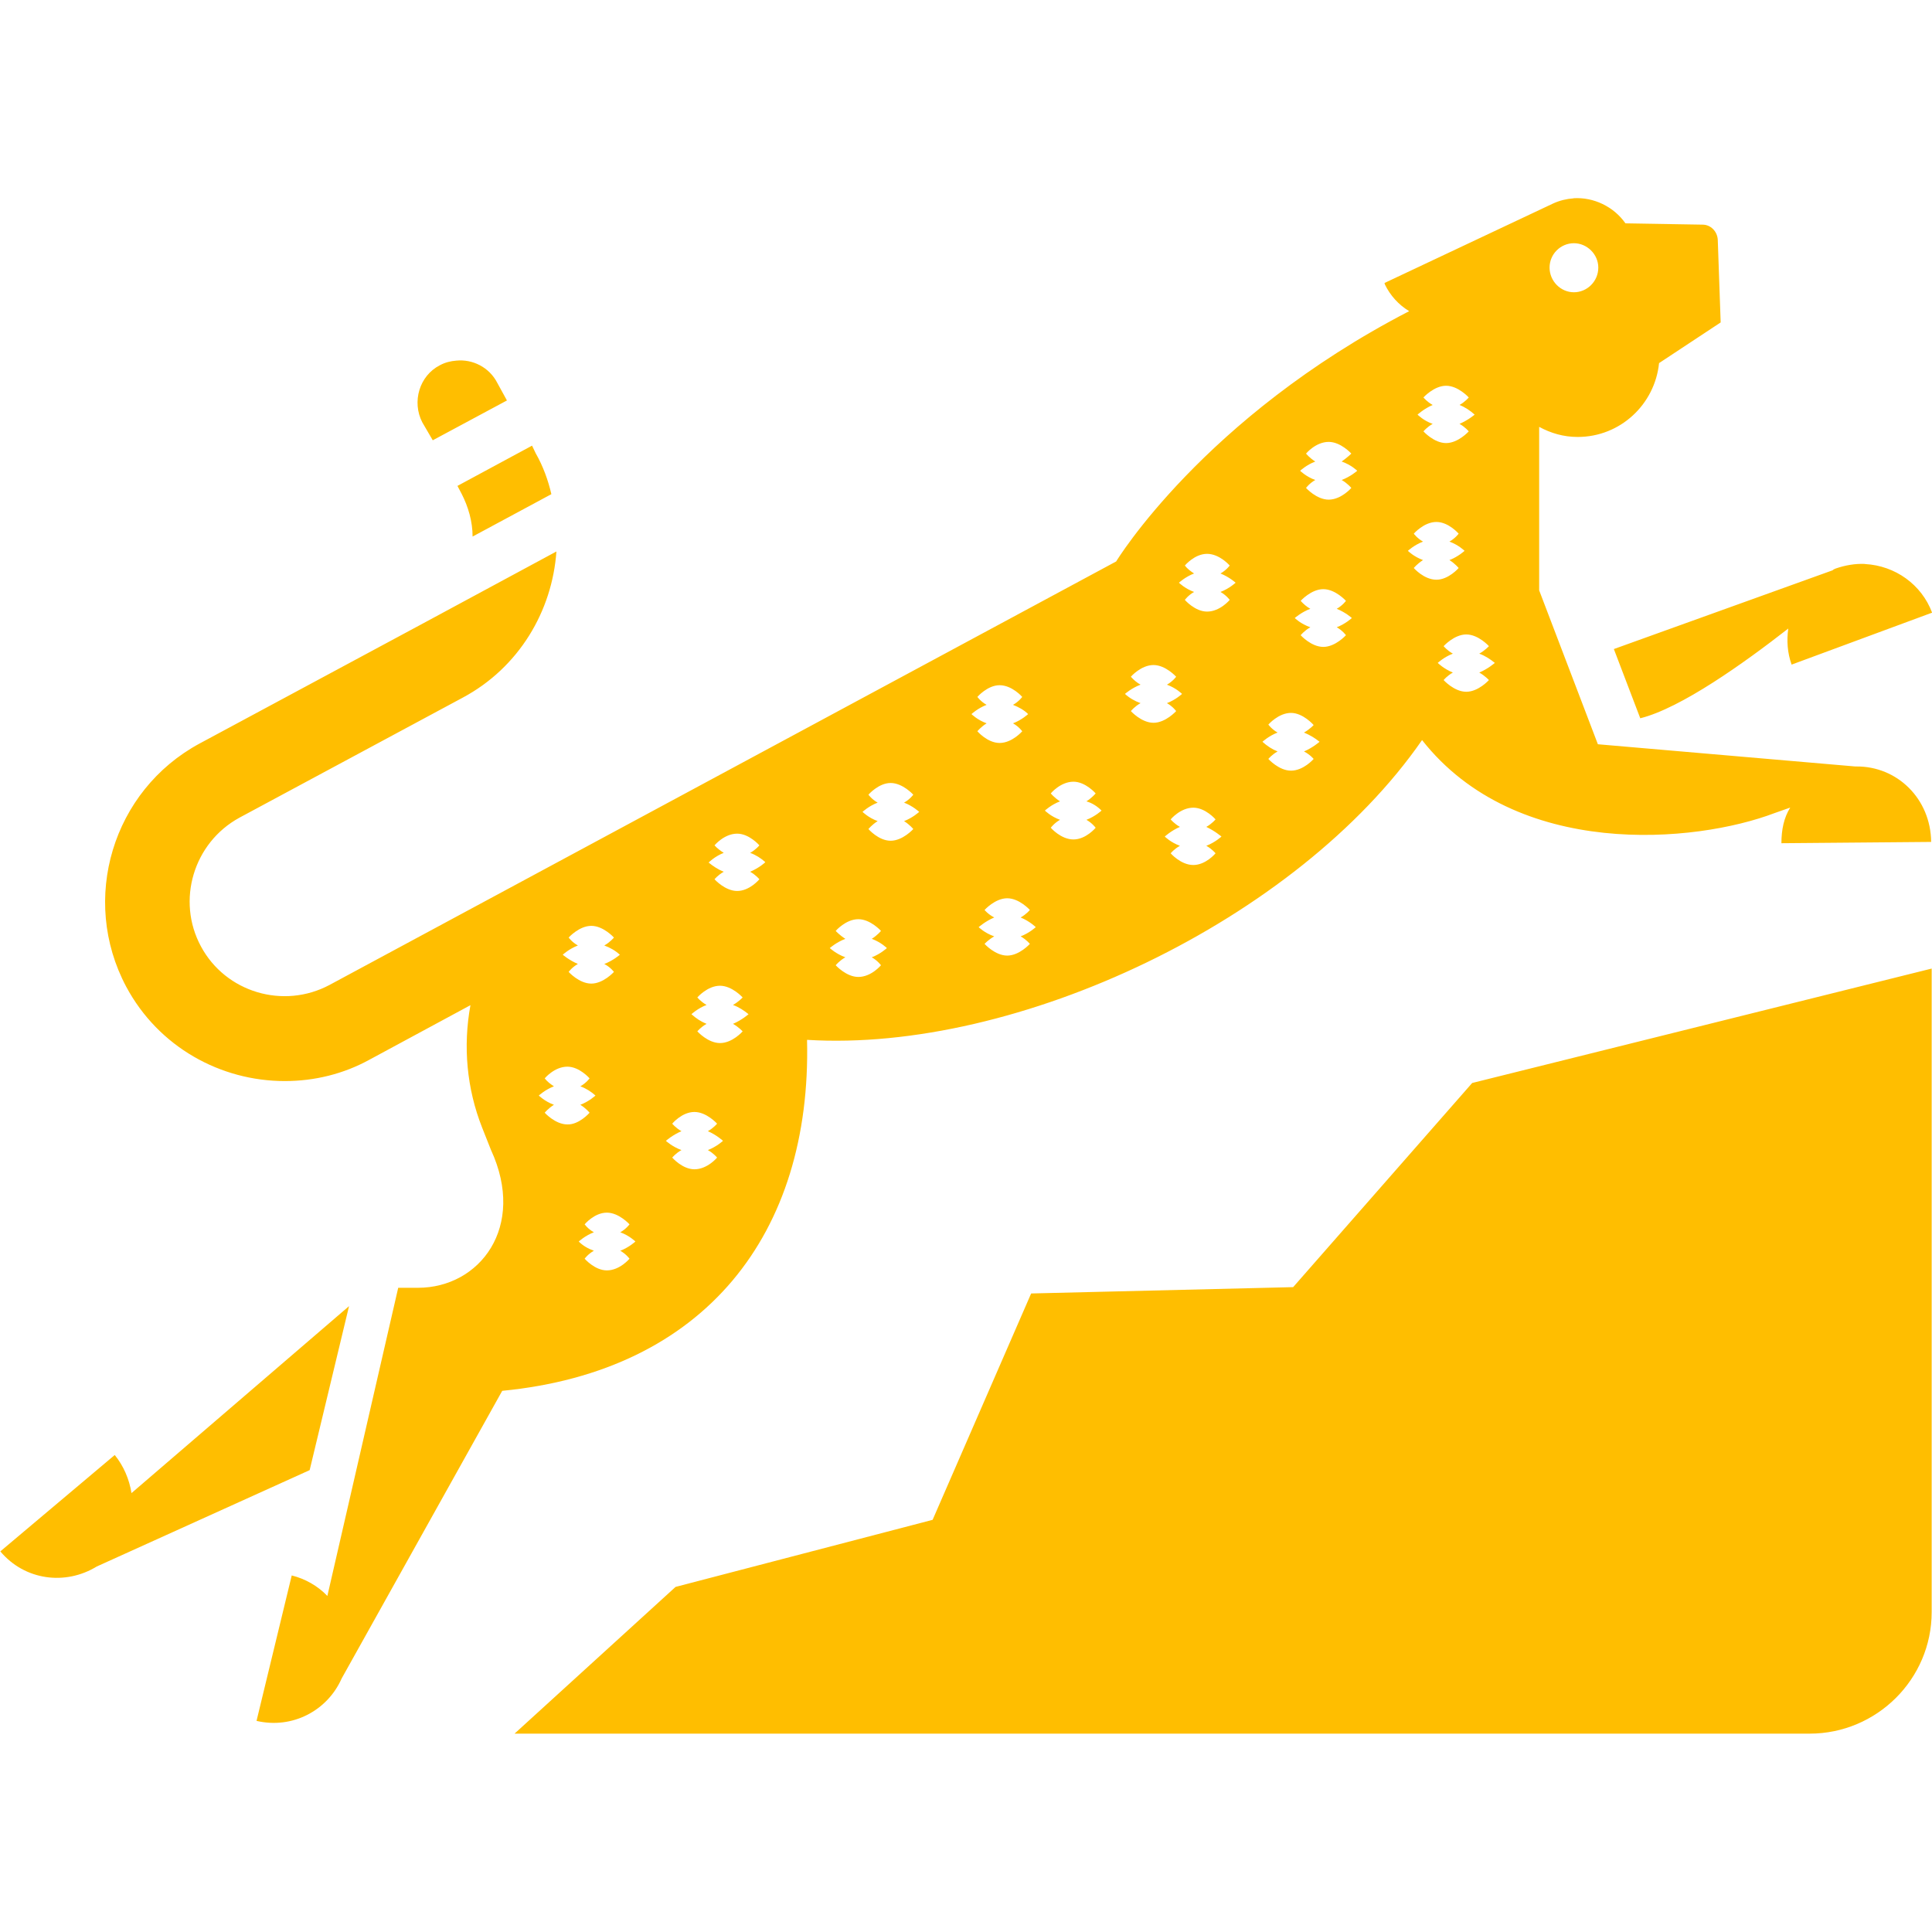 <svg height="18" viewBox="0 0 18 18" width="18" xmlns="http://www.w3.org/2000/svg"><path d="m14.66 1.848c-.062.004-.129.02-.188.047l-1.574.742c.004.004.004.008.004.012.051.105.129.191.227.25-1.918.992-2.73 2.332-2.73 2.332l-7.328 3.945c-.43.23-.969.07-1.199-.359-.23-.426-.07-.965.359-1.199l2.078-1.117c.527-.281.836-.809.875-1.363l-1.246.672-2.078 1.117c-.812.438-1.117 1.453-.684 2.266.301.562.879.879 1.477.879.277 0 .547-.066.789-.199l.941-.508c-.07.383-.035.777.109 1.141.051.129.082.207.082.207.332.719-.105 1.285-.68 1.285h-.184l-.66 2.871c-.09-.094-.207-.16-.332-.191l-.328 1.355c.332.078.66-.094.793-.395l1.496-2.68c1.891-.184 2.883-1.465 2.84-3.27 1.961.121 4.566-1.113 5.73-2.793.879 1.117 2.547.961 3.285.68l.145-.051c-.059.094-.082.207-.082.332l1.395-.012c-.004-.402-.316-.707-.699-.703h-.008l-2.398-.207-.547-1.434v-1.523c.109.059.227.094.359.094.398 0 .719-.305.758-.688l.574-.379-.027-.77c-.004-.078-.066-.141-.141-.141l-.719-.012c-.109-.156-.297-.246-.484-.234zm.004.418c.121 0 .227.102.227.227 0 .129-.105.23-.227.23-.125 0-.227-.105-.227-.23s.102-.227.227-.227zm-10.414 1.094c-.051.004-.102.016-.152.043-.191.098-.262.34-.164.531l.098.168.691-.371-.09-.164c-.074-.145-.23-.223-.383-.207m9.223.234c.113 0 .211.109.211.109s-.031.039-.086.07c.051.02.098.051.141.09 0 0-.059.051-.141.086.055.031.086.07.086.07s-.098.109-.211.109c-.113 0-.211-.109-.211-.109s.031-.039.086-.07c-.082-.027-.141-.086-.141-.086s.059-.055.141-.09c-.055-.031-.086-.07-.086-.07s.098-.109.211-.109zm-1.094.523c.113 0 .211.109.211.109s-.035.035-.09.074c.09.031.145.086.145.086s-.062.055-.145.086c.055.031.09.074.09.074s-.094.109-.211.109c-.113 0-.211-.109-.211-.109s.031-.043.086-.074c-.086-.031-.141-.086-.141-.086s.059-.055.141-.086c-.055-.035-.086-.074-.086-.074s.09-.109.211-.109m-7.422.035-.695.375.039.074c.062.121.102.258.102.398l.734-.395c-.031-.133-.078-.262-.145-.379zm8.426.711c.113 0 .207.109.207.109s-.031.043-.086.074c.086.031.141.086.141.086s-.059.055-.141.086c.055.035.086.074.086.074s-.094.109-.207.109c-.117 0-.211-.109-.211-.109s.031-.039.086-.074c-.086-.031-.141-.086-.141-.086s.059-.055.141-.086c-.055-.031-.086-.074-.086-.074s.094-.109.211-.109m-2.137.297c.117 0 .211.109.211.109s-.031.043-.086.074c.086.035.141.086.141.086s-.059.055-.141.086c.055.031.086.074.086.074s-.09.109-.211.109c-.113 0-.207-.109-.207-.109s.031-.043.086-.074c-.086-.031-.141-.086-.141-.086s.059-.055.141-.086c-.031-.02-.062-.043-.086-.074 0 0 .09-.109.207-.109m6.129.094c-.09-.004-.184.012-.273.043-.008.004-.023.008-.031.02l.004-.004-2.039.734.246.645c.379-.094.969-.516 1.379-.836-.016.113-.008.227.031.336l1.309-.484c-.098-.262-.344-.438-.625-.453m-5.047.234c.113 0 .211.109.211.109s-.031.043-.086.074c.086.035.141.086.141.086s-.059.055-.141.086c.055.031.086.074.086.074s-.098.109-.211.109-.211-.109-.211-.109.035-.043.09-.074c-.09-.031-.145-.086-.145-.086s.062-.055.145-.086c-.035-.02-.062-.043-.09-.074 0 0 .098-.109.211-.109m1.332.422c.113 0 .211.109.211.109s-.035.039-.09.07c.055.02.102.051.145.086 0 0-.062.055-.145.09.055.031.09.07.09.07s-.098.109-.211.109c-.113 0-.211-.109-.211-.109s.031-.039.086-.07c-.086-.035-.141-.09-.141-.09s.059-.055.141-.086c-.055-.031-.086-.07-.086-.07s.098-.109.211-.109zm-2.914.285c.113 0 .211.109.211.109s-.031.043-.086.074c.086.031.141.086.141.086s-.059.055-.141.086c.055.031.086.074.086.074s-.098.109-.211.109c-.113 0-.211-.109-.211-.109s.035-.043.09-.074c-.055-.02-.102-.047-.145-.086 0 0 .062-.055.145-.086-.035-.02-.062-.043-.09-.074 0 0 .094-.109.211-.109m-1.434.188c.117 0 .211.109.211.109s-.031.043-.086.074c.051.02.102.047.141.086 0 0-.059.055-.141.086.055.031.086.074.086.074s-.094.109-.211.109c-.113 0-.207-.109-.207-.109s.031-.039.086-.074c-.086-.031-.141-.086-.141-.086s.059-.055.141-.086c-.055-.031-.086-.074-.086-.074s.094-.109.207-.109m2.715.258c.113 0 .211.113.211.113s-.035.039-.09.07c.055.023.102.051.145.086 0 0-.062.055-.145.09.059.031.09.07.09.07s-.094.109-.211.109c-.113 0-.211-.109-.211-.109s.031-.039.086-.07c-.051-.02-.098-.051-.141-.09 0 0 .059-.055.141-.086-.055-.031-.086-.074-.086-.074s.094-.109.211-.109m-2.027.641c.113 0 .207.109.207.109s-.031.039-.086.074c.055.016.102.047.141.086 0 0-.059.055-.141.086.055.031.086.074.086.074s-.09.109-.207.109-.211-.109-.211-.109.031-.043.086-.074c-.086-.031-.141-.086-.141-.086s.059-.055.141-.086c-.055-.035-.086-.074-.086-.074s.09-.109.211-.109zm-1.703.012c.113 0 .211.109.211.109s-.031.043-.086.074c.082.031.141.086.141.086s-.059.055-.141.086c.055.035.086.074.086.074s-.098.109-.211.109-.207-.109-.207-.109.031-.039.086-.074c-.086-.031-.141-.086-.141-.086s.059-.055.141-.086c-.055-.031-.086-.074-.086-.074s.094-.109.207-.109m2.82.23c.113 0 .207.109.207.109s-.031.039-.086.07c.082.039.141.09.141.09s-.059.055-.141.086c.055.031.086.07.086.07s-.09.109-.207.109c-.117 0-.211-.109-.211-.109s.031-.039.086-.07c-.086-.031-.141-.086-.141-.086s.059-.055.141-.09c-.055-.031-.086-.07-.086-.07s.09-.109.211-.109m-4.25.242c.113 0 .207.109.207.109s-.031.039-.086.07c.055.02.102.051.141.086 0 .004-.059.055-.141.09.055.031.086.07.086.07s-.09.109-.207.109c-.113 0-.211-.109-.211-.109s.031-.039.086-.07c-.051-.02-.098-.051-.141-.086 0 0 .059-.059.141-.09-.031-.02-.062-.043-.086-.07 0 0 .09-.109.211-.109zm2.516.602c.113 0 .211.109.211.109s-.031.039-.086.07c.086.035.141.09.141.09s-.059.055-.141.086c.055.031.086.07.086.07s-.098.109-.211.109c-.113 0-.211-.109-.211-.109s.035-.039.09-.07c-.09-.031-.145-.086-.145-.086s.062-.055.145-.09c-.059-.031-.09-.07-.09-.07s.098-.109.211-.109zm-1.387.195c.113 0 .211.109.211.109s-.031.039-.086.074c.086.031.141.086.141.086s-.059.055-.141.086c.055.031.086.074.086.074s-.09.109-.211.109c-.113 0-.211-.109-.211-.109s.035-.043.09-.074c-.086-.031-.145-.086-.145-.086s.062-.055.145-.086c-.055-.035-.09-.074-.09-.074s.094-.109.211-.109zm-2.488.062c.113 0 .211.109.211.109s-.035.043-.09.074c.055.02.102.047.145.086 0 0-.062.055-.145.086.059.031.09.074.09.074s-.098.109-.211.109c-.113 0-.211-.109-.211-.109s.031-.043.086-.074c-.082-.035-.141-.086-.141-.086s.059-.055.141-.086c-.055-.031-.086-.074-.086-.074s.098-.109.211-.109m12.488.398-4.281 1.066-1.668 1.902-2.441.059-.918 2.109-2.395.625-1.5 1.367h12.066c.625 0 1.137-.508 1.137-1.133zm-11.289.16c.113 0 .211.109.211.109s-.035.039-.09.07c.055.02.102.051.145.086 0 0-.062.055-.145.09.055.031.09.07.09.07s-.094.109-.211.109c-.113 0-.211-.109-.211-.109s.031-.039.086-.07c-.051-.02-.098-.051-.141-.09 0 0 .059-.055.141-.086-.055-.031-.086-.07-.086-.07s.094-.109.211-.109m-1.422.754c.113 0 .207.109.207.109s-.031.043-.086.074c.055.02.102.051.141.086 0 0-.059.055-.141.086.055.035.086.074.086.074s-.098.113-.207.109c-.113 0-.211-.109-.211-.109s.031-.039.086-.074c-.086-.031-.141-.086-.141-.086s.059-.055.141-.086c-.031-.02-.062-.043-.086-.074 0 0 .09-.109.211-.109m1.184.422c.113 0 .211.109.211.109s-.031.039-.086.07c.082.035.141.09.141.09s-.059.055-.141.086c.055.031.086.07.086.07s-.09.109-.211.109c-.113 0-.207-.109-.207-.109s.031-.039.086-.07c-.086-.031-.145-.086-.145-.086s.062-.055.145-.09c-.055-.031-.086-.07-.086-.07s.09-.109.207-.109m-.816.938c.113 0 .211.109.211.109s-.031.043-.086.074c.086.031.141.086.141.086s-.059.055-.141.086c.055.031.086.074.086.074s-.09.109-.211.109c-.113 0-.207-.109-.207-.109s.031-.043.086-.074c-.055-.02-.102-.047-.141-.086 0 0 .059-.055.141-.086-.035-.02-.062-.043-.086-.074 0 0 .09-.109.207-.109zm-2.402.871-2.027 1.742c-.02-.129-.074-.254-.156-.355l-1.066.898c.227.27.605.32.898.141l1.984-.898zm0 0" fill="#ffbe00"/></svg>